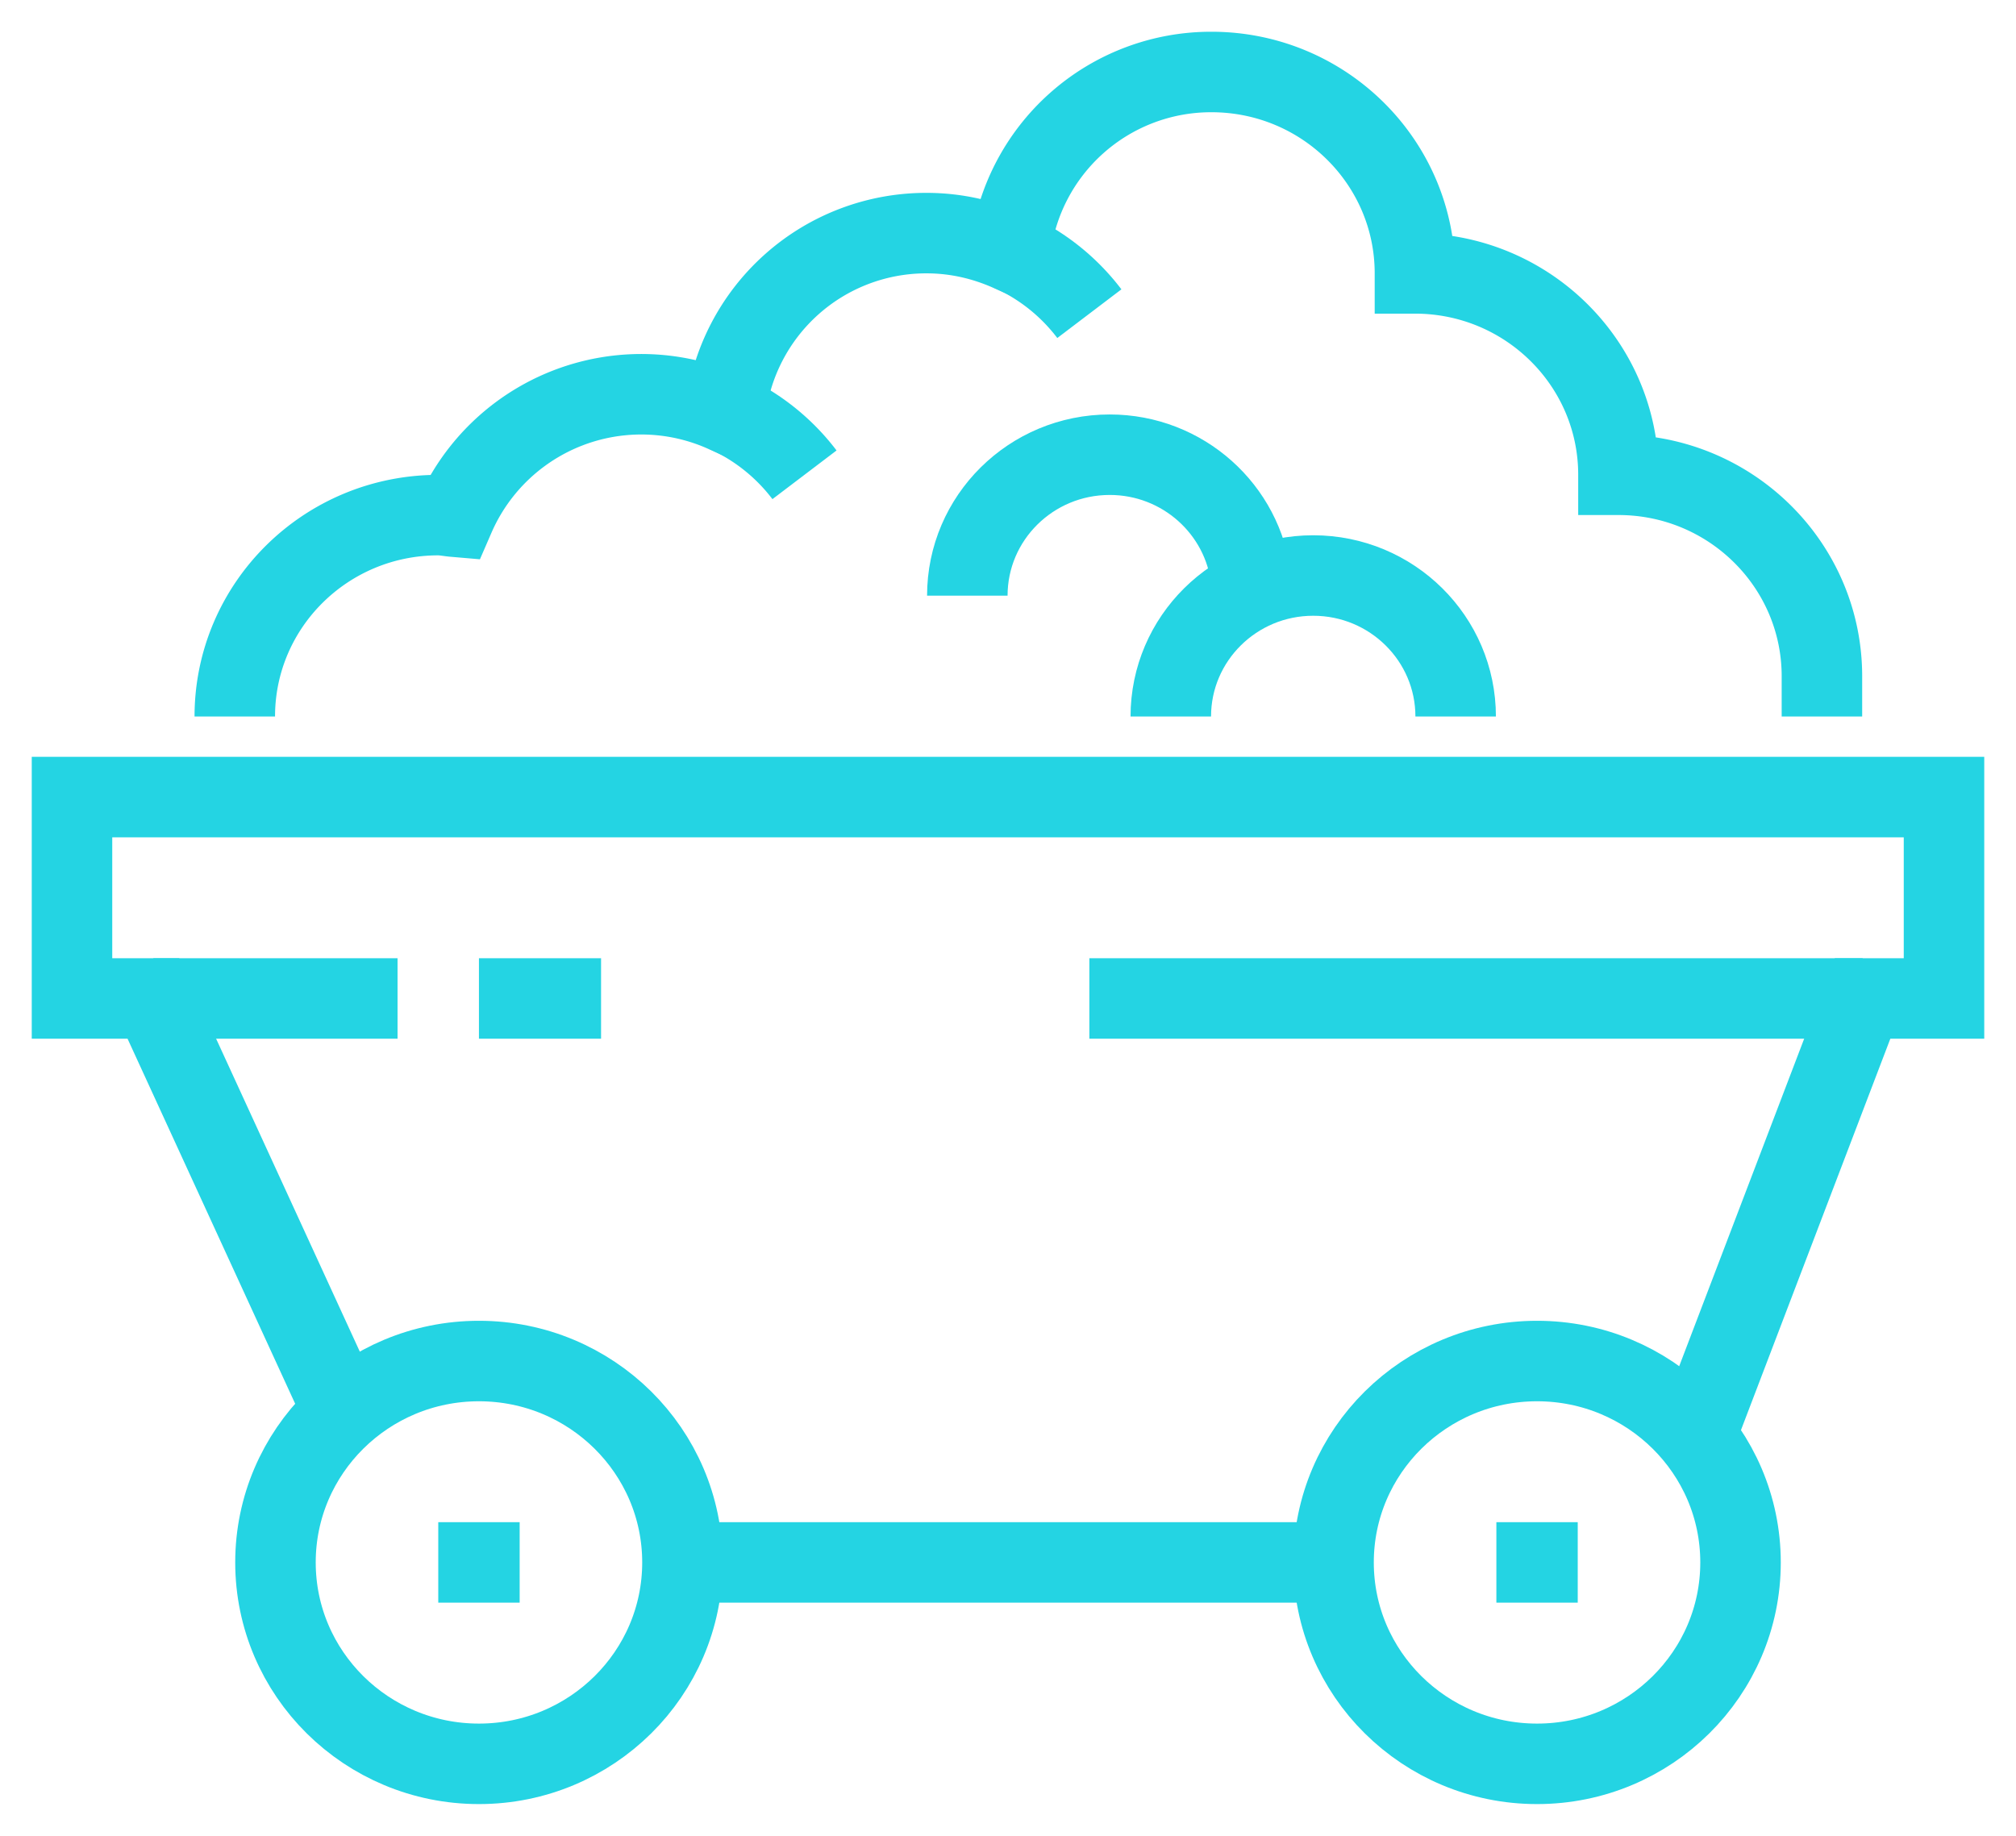 <svg xmlns="http://www.w3.org/2000/svg" width="56" height="51" viewBox="0 0 56 51">
    <g fill="none" fill-rule="evenodd" stroke="#24D4E3" stroke-width="2.236">
        <path d="M48.348 43.405c0 3.09-2.531 5.595-5.652 5.595s-5.653-2.506-5.653-5.595c0-3.09 2.532-5.595 5.653-5.595 3.12 0 5.652 2.505 5.652 5.595zM18.957 43.405c0 3.09-2.532 5.595-5.653 5.595-3.12 0-5.652-2.506-5.652-5.595 0-3.09 2.531-5.595 5.652-5.595s5.653 2.505 5.653 5.595zM4.26 27.738h6.783M13.304 27.738h3.392M30.26 27.738h21.48"/>
        <path d="M47.099 39.898l4.64-12.16H54v-5.595H2v5.595h2.26l5.28 11.5M18.957 43.405h18.087M14.435 43.405h-2.261M43.826 43.405h-2.26"/>
        <path stroke-linejoin="round" d="M32.522 19.905c0-2.163 1.771-3.917 3.956-3.917s3.957 1.754 3.957 3.917M26.87 16.548c0-2.162 1.77-3.916 3.955-3.916 2.034 0 3.71 1.522 3.93 3.478"/>
        <path d="M6.522 19.905c0-3.09 2.53-5.595 5.652-5.595.155 0 .3.032.452.045a5.654 5.654 0 0 1 7.523-2.897 5.613 5.613 0 0 1 5.59-4.982c.831 0 1.613.187 2.323.506A5.613 5.613 0 0 1 33.652 2c3.121 0 5.652 2.506 5.652 5.595 3.121 0 5.653 2.506 5.653 5.595 3.12 0 5.652 2.506 5.652 5.596v1.119"/>
        <path stroke-linejoin="round" d="M20.15 11.446a5.66 5.66 0 0 1 2.197 1.744M28.064 6.97a5.66 5.66 0 0 1 2.196 1.744"/>
    </g>
</svg>
